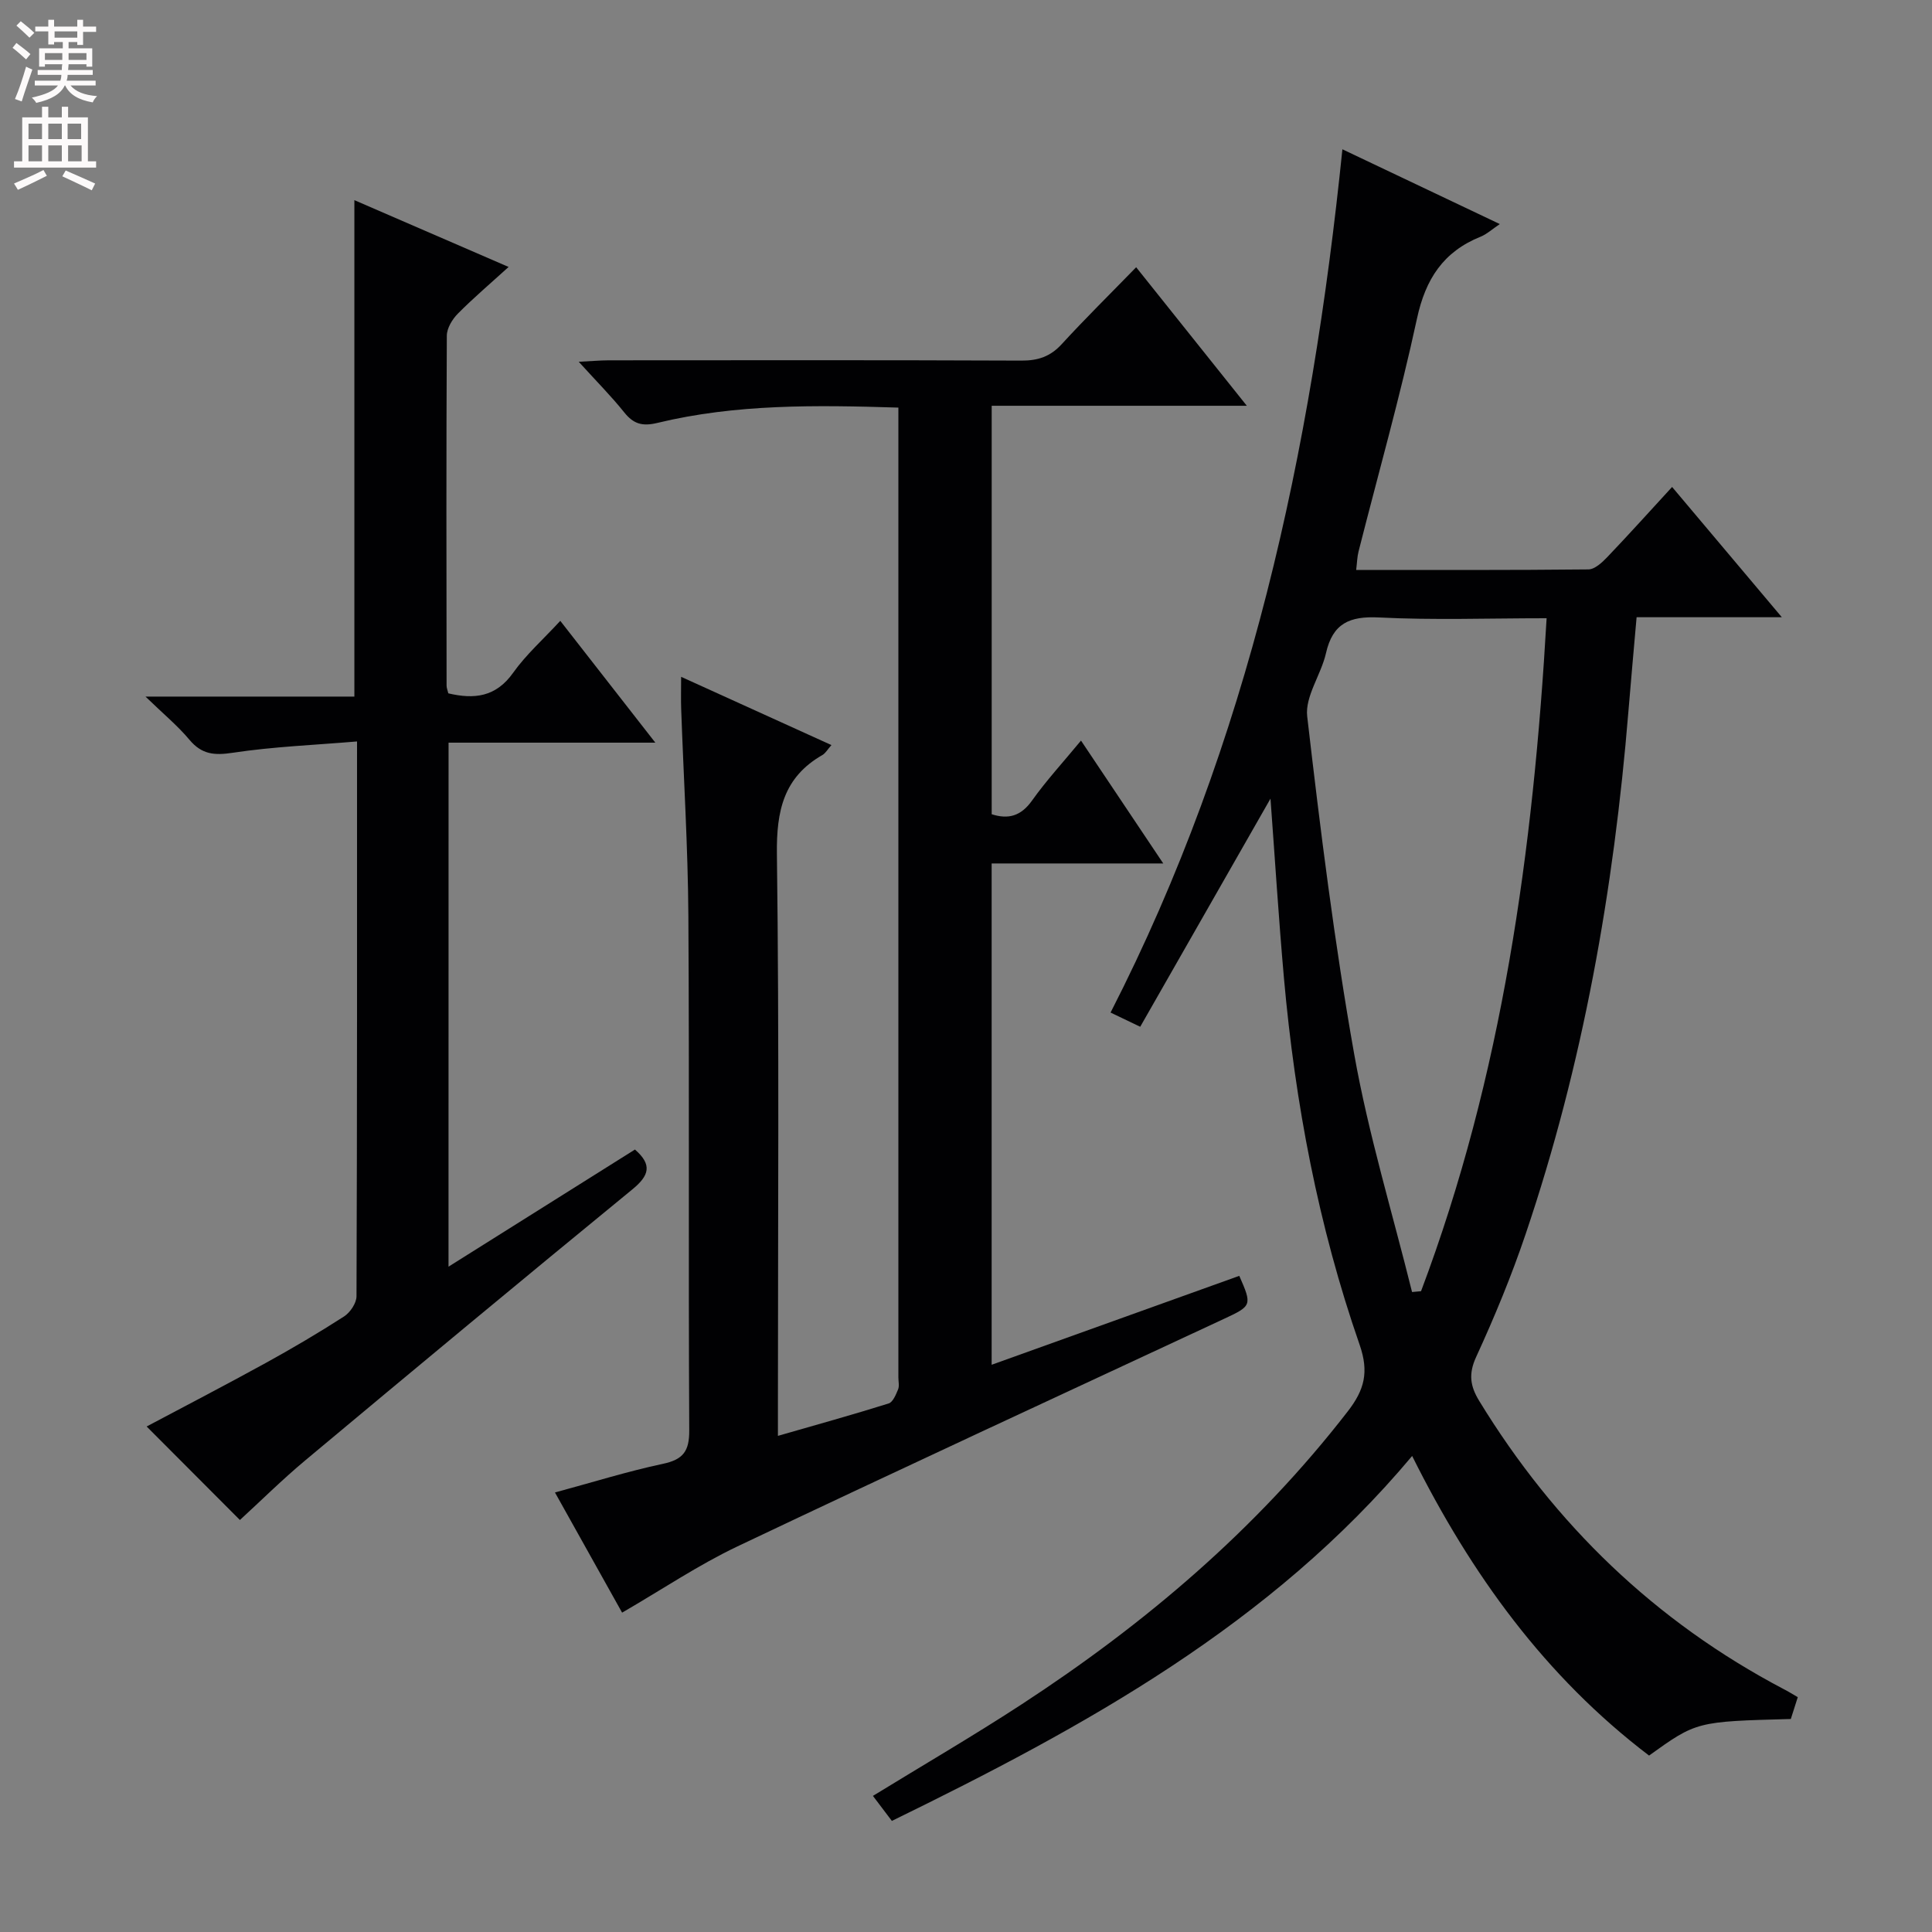 <svg enable-background="new 0 0 400 400" viewBox="0 0 400 400" xmlns="http://www.w3.org/2000/svg"><rect x="0" y="0" width="400" height="400" fill="#808080" stroke="none"/><g fill="#010103"><path d="m372.21 351.38c-.58 1.84-1.03 3.23-1.44 4.52-19.52.52-19.52.52-29.35 7.57-21.44-16.3-36.83-37.49-49.05-62.03-29.3 34.98-67.81 56.06-107.72 75.56-1.43-1.88-2.61-3.45-3.92-5.18 10.38-6.37 20.67-12.36 30.63-18.85 25.69-16.74 48.8-36.37 67.68-60.76 3.45-4.46 4.43-8.12 2.45-13.81-8.54-24.55-13.35-49.98-15.66-75.86-1.11-12.53-1.89-25.09-2.79-37.19-8.8 15.41-17.78 31.14-26.97 47.23-2.45-1.17-4.17-2-6.14-2.94 28.67-55.99 41.59-116.09 48-178.73 10.93 5.19 21.45 10.19 32.59 15.48-1.63 1.09-2.7 2.1-3.97 2.61-7.72 3.11-11.41 8.76-13.18 16.96-3.49 16.19-8.03 32.16-12.1 48.23-.28 1.1-.3 2.27-.49 3.81 16.14 0 32.11.06 48.08-.11 1.33-.01 2.86-1.45 3.93-2.57 4.45-4.66 8.77-9.46 13.4-14.5 7.6 9.02 14.85 17.63 22.72 26.97-10.44 0-19.98 0-30.07 0-.59 6.8-1.18 13.17-1.7 19.56-3.02 36.86-9.4 73.08-21.28 108.17-2.92 8.64-6.42 17.11-10.23 25.4-1.63 3.54-1.25 6.05.63 9.13 15.63 25.58 36.42 45.66 63.01 59.65.9.45 1.73.98 2.94 1.68zm-52-223.38c-12.11 0-23.43.41-34.7-.16-6.11-.31-9.58 1.22-10.98 7.39-1.01 4.46-4.36 8.94-3.89 13.08 2.71 23.39 5.62 46.8 9.74 69.98 2.95 16.59 7.91 32.82 11.97 49.21.62-.06 1.24-.11 1.86-.17 16.82-44.63 23.24-91.23 26-139.33z"/><path d="m235.23 55.33c7.76 9.71 14.99 18.77 22.91 28.68-18.15 0-35.33 0-52.82 0v84.57c3.44 1.1 6.05.4 8.35-2.83 2.97-4.17 6.46-7.96 10.14-12.42 5.68 8.49 11.1 16.58 17.03 25.44-12.23 0-23.73 0-35.53 0v103.79c17.28-6.21 34.28-12.31 51.27-18.41 2.69 6.11 2.6 6.22-3.22 8.93-33.59 15.65-67.22 31.19-100.69 47.09-8.07 3.84-15.57 8.9-23.87 13.71-4.36-7.81-8.95-16.01-13.9-24.88 7.74-2.09 14.97-4.36 22.35-5.93 4.2-.89 5.48-2.62 5.45-6.94-.19-35.5.04-70.99-.18-106.49-.09-14.29-.99-28.58-1.49-42.88-.07-1.95-.01-3.9-.01-6.63 10.72 4.86 20.8 9.44 31.12 14.13-.78.87-1.21 1.68-1.89 2.07-8.03 4.61-9.51 11.58-9.4 20.48.49 38.16.21 76.32.21 114.49v5.98c8.04-2.31 15.52-4.39 22.93-6.71.88-.28 1.5-1.83 1.95-2.91.29-.71.06-1.64.06-2.48 0-65.16 0-130.32 0-195.48 0-1.63 0-3.26 0-5.31-17.03-.53-33.61-.77-49.9 3.17-3.1.75-4.93.23-6.86-2.18-2.67-3.34-5.71-6.39-9.42-10.48 2.77-.14 4.47-.29 6.18-.3 28.5-.02 57-.06 85.49.06 3.43.01 5.98-.84 8.32-3.4 4.84-5.28 9.95-10.31 15.42-15.93z"/><path d="m92.86 262.25c13.26-8.33 25.91-16.27 38.6-24.25 3.62 3.15 2.97 5.38-.55 8.26-22.66 18.56-45.19 37.28-67.67 56.06-4.84 4.04-9.33 8.5-13.57 12.38-6.44-6.45-12.82-12.85-19.31-19.36 7.75-4.12 16.22-8.51 24.58-13.11 5.53-3.04 10.99-6.26 16.29-9.67 1.27-.82 2.58-2.76 2.58-4.19.14-37.81.11-75.63.11-114.86-8.78.74-17.32 1.07-25.72 2.34-3.83.58-6.42.36-8.97-2.68-2.44-2.92-5.43-5.38-9.11-8.95h43.25c0-34.49 0-68.36 0-102.78 10.53 4.56 20.99 9.09 31.93 13.83-3.76 3.42-7.28 6.41-10.51 9.67-1.15 1.16-2.27 3.01-2.28 4.55-.13 24.16-.08 48.31-.05 72.47 0 .48.21.96.36 1.59 5.34 1.26 9.84.79 13.42-4.26 2.66-3.75 6.19-6.88 9.76-10.75 6.46 8.28 12.76 16.35 19.68 25.22-14.7 0-28.53 0-42.81 0-.01 36.24-.01 71.91-.01 108.49z"/></g><path d="m2.6 9.9.8-1c.9.7 1.9 1.4 2.9 2.3l-.9 1.1c-1.1-1-2-1.8-2.8-2.4zm.5 10.6c.9-2.1 1.6-4.3 2.3-6.7.4.2.8.4 1.3.6-.7 2.1-1.5 4.3-2.2 6.6zm.3-15.2.9-.9c1 .8 2 1.6 2.8 2.4l-1 1c-.9-.9-1.8-1.7-2.7-2.5zm12.6-1.2h1.2v1.4h2.7v1.1h-2.7v2.7h-1.2v-.6h-1.8v1.3h4.9v3.8h-1.2v-.5h-3.7c0 .4-.1.9-.1 1.2h5.1v1h-5.2c0 .5-.1.9-.2 1.2h6v1h-5.2c1.1 1.3 2.9 2 5.5 2.2-.4.4-.7.8-.9 1.3-2.9-.5-4.8-1.6-5.7-3.5h-.1c-.8 1.7-2.7 2.9-5.9 3.6-.2-.4-.6-.8-.9-1.1 2.8-.6 4.6-1.4 5.4-2.5h-4.8v-1h5.3c.1-.3.2-.7.2-1.2h-4.9v-1h5c0-.4 0-.8.1-1.2h-3.6v.5h-1.2v-3.8h4.9v-1.3h-1.8v.5h-1.2v-2.7h-2.7v-1h2.7v-1.4h1.2v1.4h4.8zm-6.7 8.3h3.6c0-.4 0-.9 0-1.4h-3.6zm1.9-4.6h4.8v-1.3h-4.7v1.3zm6.7 3.2h-3.7v1.4h3.7z" fill="#fcfafa"/><path d="m8.7 22.1h1.3v2.2h2.8v-2.2h1.3v2.2h4.1v9.1h1.7v1.3h-17v-1.3h1.7v-9.1h4.1zm.3 13.1.7 1.2c-1.8.9-3.8 1.9-6 2.9-.2-.4-.5-.8-.8-1.3 2.3-1 4.4-1.9 6.1-2.8zm-3.1-6.4h2.8v-3.2h-2.8zm0 4.6h2.8v-3.3h-2.8zm4.1-4.6h2.8v-3.2h-2.8zm0 4.6h2.8v-3.3h-2.8zm3.6 1.9c2.1.9 4.1 1.8 6.1 2.7l-.7 1.4c-2.2-1.1-4.2-2-6.1-2.9zm3.2-9.7h-2.8v3.2h2.8zm-2.7 7.8h2.8v-3.3h-2.8z" fill="#fcfafa"/></svg>